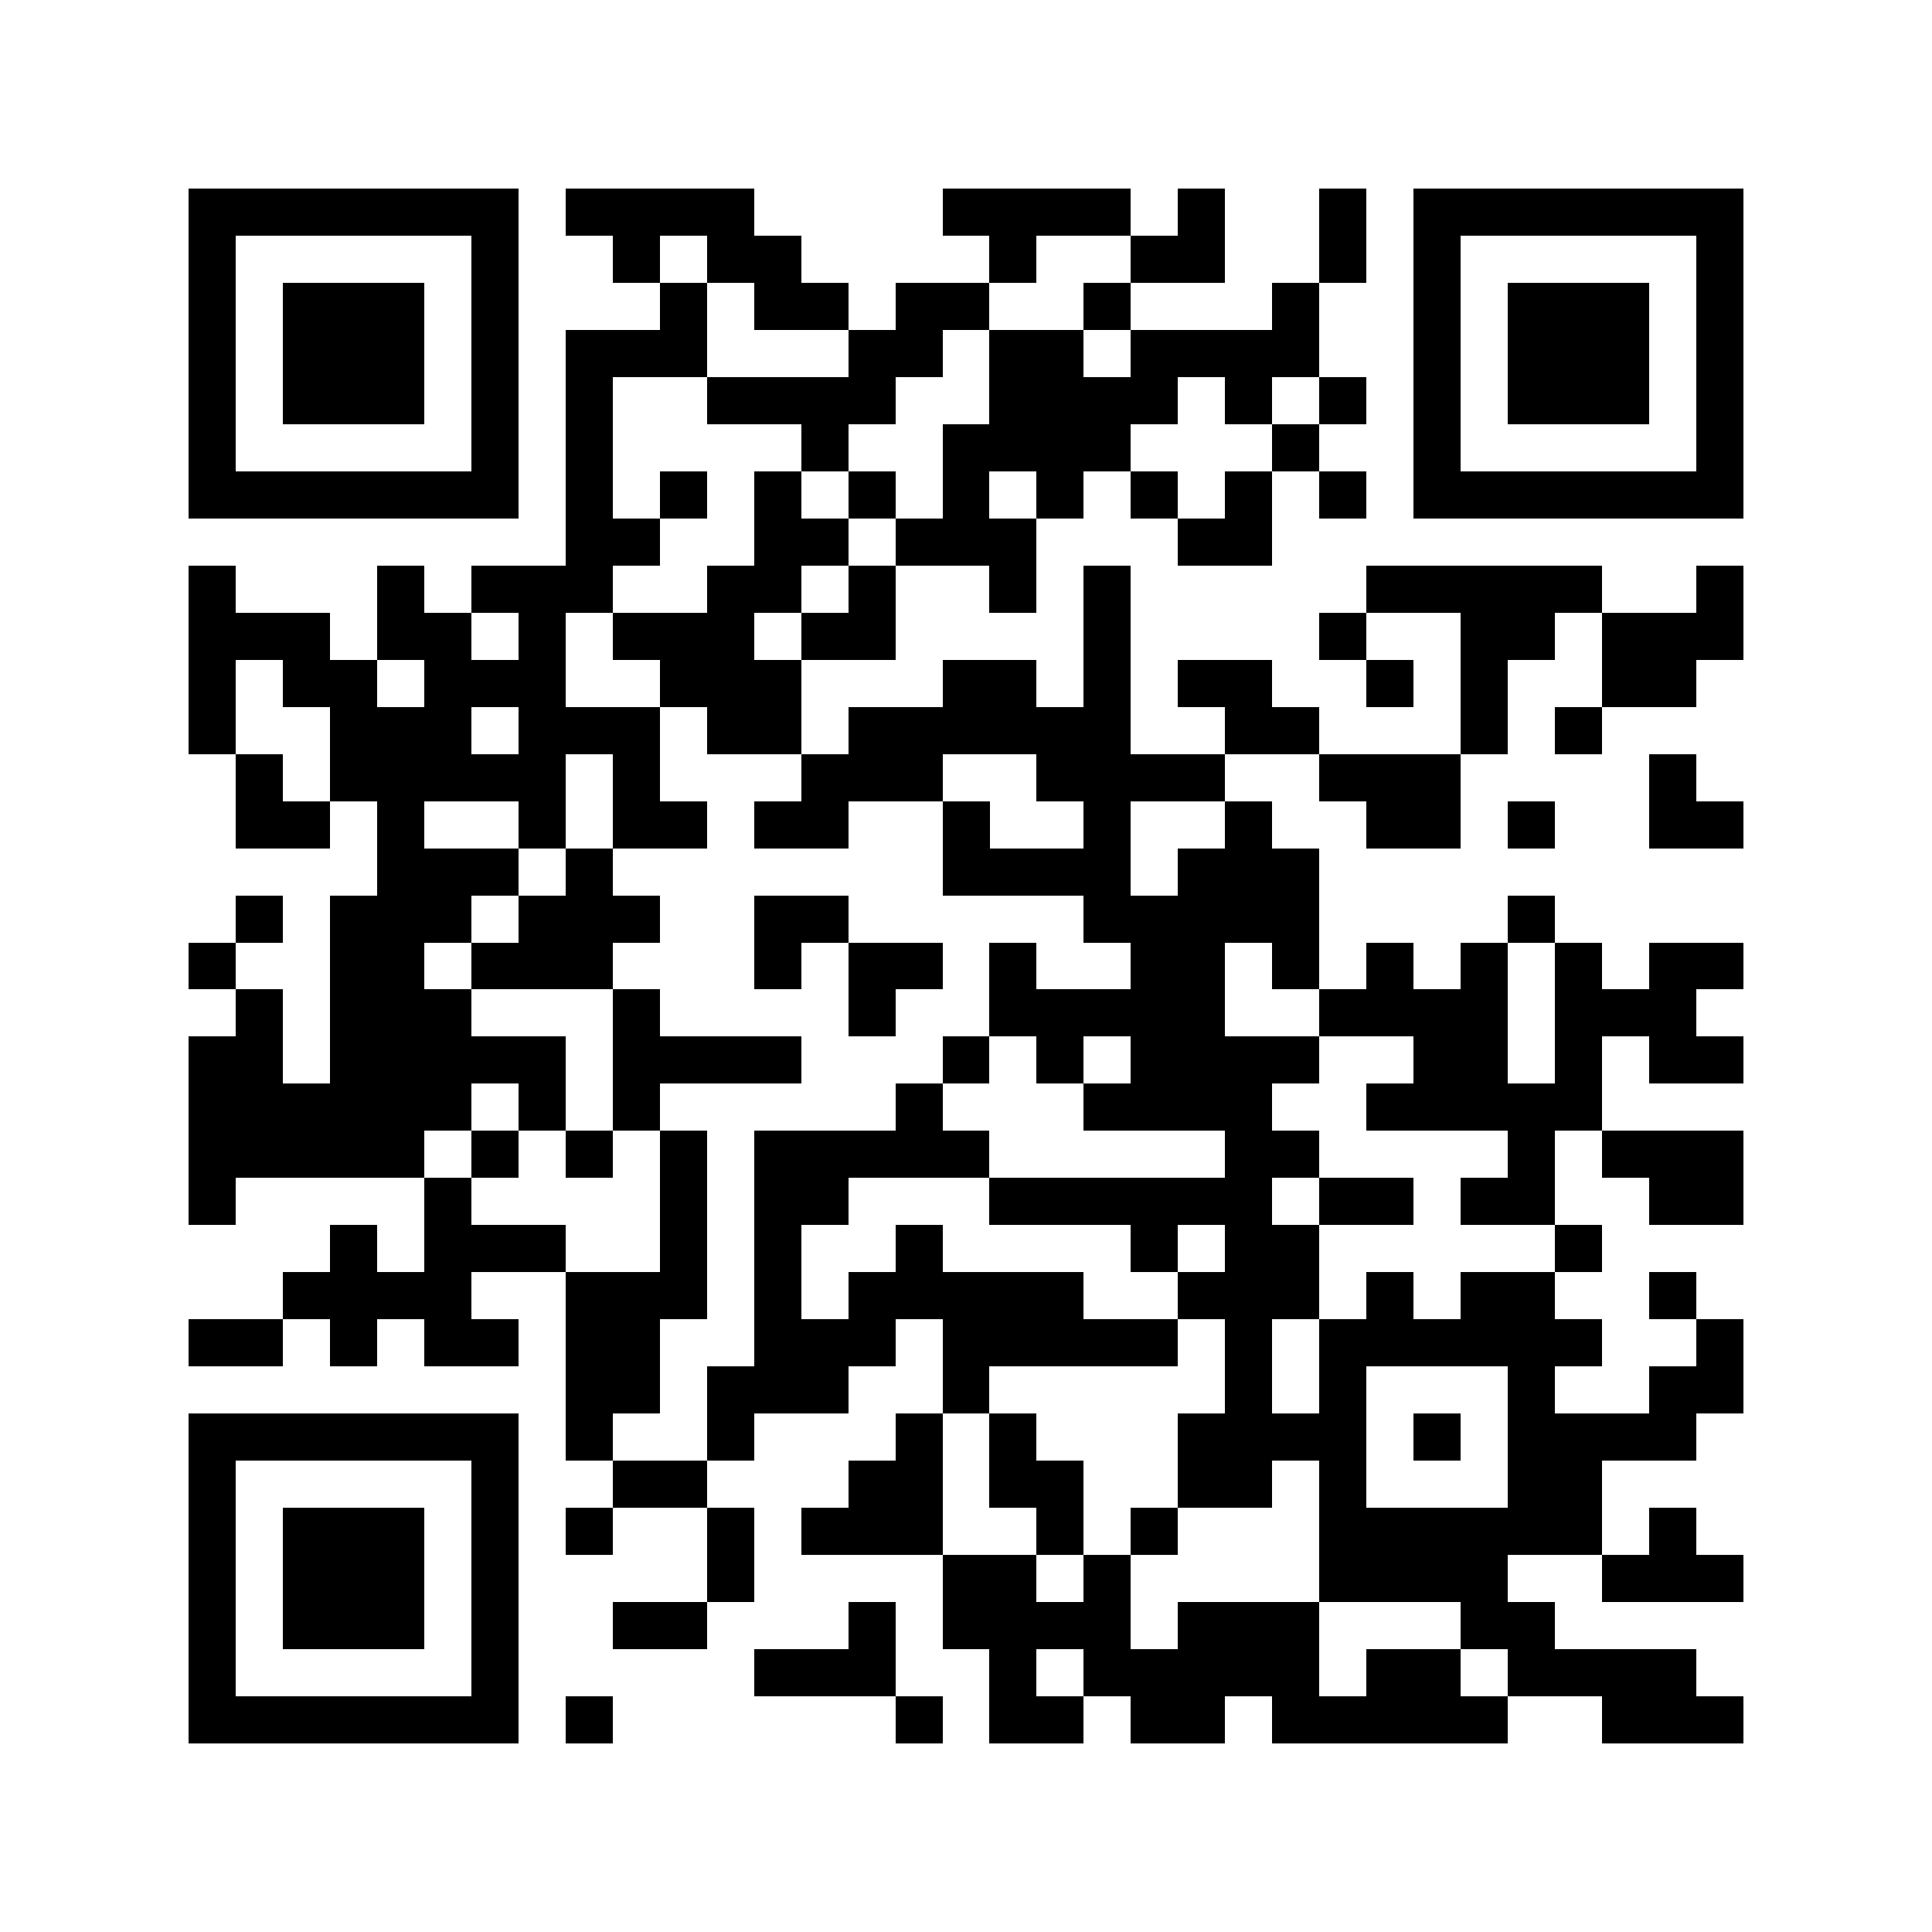 <svg xmlns="http://www.w3.org/2000/svg" viewBox="0 0 41 41" shape-rendering="crispEdges"><path fill="#ffffff" d="M0 0h41v41H0z"/><path stroke="#000000" d="M4 4.5h7m1 0h4m4 0h4m1 0h1m2 0h1m1 0h7M4 5.5h1m5 0h1m2 0h1m1 0h2m4 0h1m2 0h2m2 0h1m1 0h1m5 0h1M4 6.5h1m1 0h3m1 0h1m3 0h1m1 0h2m1 0h2m2 0h1m3 0h1m2 0h1m1 0h3m1 0h1M4 7.5h1m1 0h3m1 0h1m1 0h3m3 0h2m1 0h2m1 0h4m2 0h1m1 0h3m1 0h1M4 8.5h1m1 0h3m1 0h1m1 0h1m2 0h4m2 0h4m1 0h1m1 0h1m1 0h1m1 0h3m1 0h1M4 9.5h1m5 0h1m1 0h1m4 0h1m2 0h4m3 0h1m2 0h1m5 0h1M4 10.5h7m1 0h1m1 0h1m1 0h1m1 0h1m1 0h1m1 0h1m1 0h1m1 0h1m1 0h1m1 0h7M12 11.5h2m2 0h2m1 0h3m3 0h2M4 12.5h1m3 0h1m1 0h3m2 0h2m1 0h1m2 0h1m1 0h1m5 0h5m2 0h1M4 13.5h3m1 0h2m1 0h1m1 0h3m1 0h2m4 0h1m4 0h1m2 0h2m1 0h3M4 14.5h1m1 0h2m1 0h3m2 0h3m3 0h2m1 0h1m1 0h2m2 0h1m1 0h1m2 0h2M4 15.5h1m2 0h3m1 0h3m1 0h2m1 0h6m2 0h2m3 0h1m1 0h1M5 16.5h1m1 0h5m1 0h1m3 0h3m2 0h4m2 0h3m4 0h1M5 17.5h2m1 0h1m2 0h1m1 0h2m1 0h2m2 0h1m2 0h1m2 0h1m2 0h2m1 0h1m2 0h2M8 18.5h3m1 0h1m7 0h4m1 0h3M5 19.5h1m1 0h3m1 0h3m2 0h2m5 0h5m4 0h1M4 20.5h1m2 0h2m1 0h3m3 0h1m1 0h2m1 0h1m2 0h2m1 0h1m1 0h1m1 0h1m1 0h1m1 0h2M5 21.5h1m1 0h3m3 0h1m4 0h1m2 0h5m2 0h4m1 0h3M4 22.5h2m1 0h5m1 0h4m3 0h1m1 0h1m1 0h4m2 0h2m1 0h1m1 0h2M4 23.5h6m1 0h1m1 0h1m5 0h1m3 0h4m2 0h5M4 24.5h5m1 0h1m1 0h1m1 0h1m1 0h5m5 0h2m4 0h1m1 0h3M4 25.5h1m4 0h1m4 0h1m1 0h2m3 0h6m1 0h2m1 0h2m2 0h2M7 26.5h1m1 0h3m2 0h1m1 0h1m2 0h1m4 0h1m1 0h2m5 0h1M6 27.5h4m2 0h3m1 0h1m1 0h5m2 0h3m1 0h1m1 0h2m2 0h1M4 28.5h2m1 0h1m1 0h2m1 0h2m2 0h3m1 0h5m1 0h1m1 0h6m2 0h1M12 29.5h2m1 0h3m2 0h1m5 0h1m1 0h1m3 0h1m2 0h2M4 30.5h7m1 0h1m2 0h1m3 0h1m1 0h1m3 0h4m1 0h1m1 0h4M4 31.5h1m5 0h1m2 0h2m3 0h2m1 0h2m2 0h2m1 0h1m3 0h2M4 32.5h1m1 0h3m1 0h1m1 0h1m2 0h1m1 0h3m2 0h1m1 0h1m3 0h6m1 0h1M4 33.5h1m1 0h3m1 0h1m4 0h1m4 0h2m1 0h1m4 0h4m2 0h3M4 34.5h1m1 0h3m1 0h1m2 0h2m3 0h1m1 0h4m1 0h3m3 0h2M4 35.5h1m5 0h1m5 0h3m2 0h1m1 0h5m1 0h2m1 0h4M4 36.5h7m1 0h1m6 0h1m1 0h2m1 0h2m1 0h5m2 0h3"/></svg>
